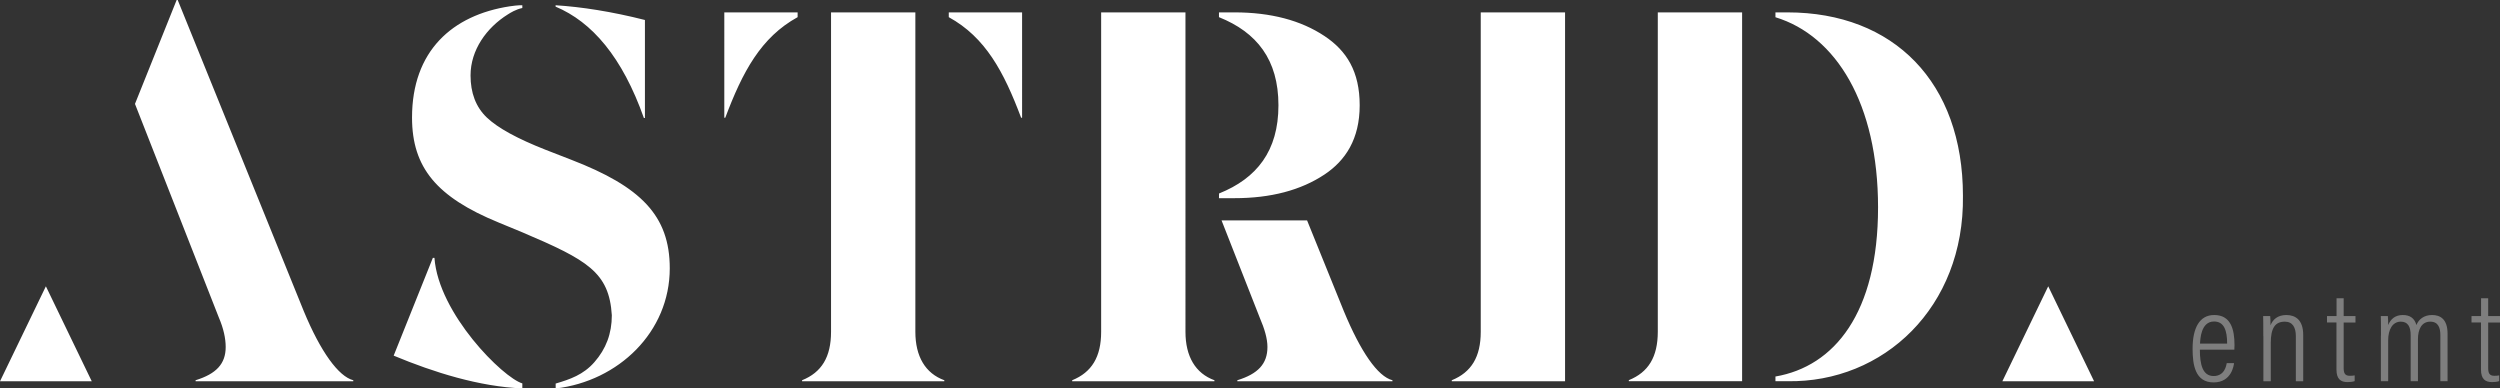 <?xml version="1.0" encoding="utf-8"?>
<!-- Generator: Adobe Illustrator 25.0.1, SVG Export Plug-In . SVG Version: 6.00 Build 0)  -->
<svg version="1.1" id="Layer_1" xmlns="http://www.w3.org/2000/svg" xmlns:xlink="http://www.w3.org/1999/xlink" x="0px" y="0px"
     viewBox="0 0 308.95 48" style="enable-background:new 0 0 308.95 48;" xml:space="preserve">
<rect x="0" y="0" width="308.95" height="48" fill="#333333" stroke="none"/>
<style type="text/css">
    .st0{opacity:0.37;}
    .st1{fill:#FFFFFF;}
</style>
<g class="st0">
    <g>
        <path class="st1" d="M271.86,43.21c0,1.79,0.32,3.26,1.7,3.26c1.39,0,1.57-1.35,1.62-1.59h0.9c-0.02,0.19-0.26,2.38-2.52,2.38
            c-2.28,0-2.6-2.17-2.6-4.16c0-2.55,0.84-4.17,2.67-4.17c2.04,0,2.51,1.74,2.51,3.72c0,0.11,0,0.33-0.02,0.56H271.86z
             M275.23,42.46c0-1.61-0.37-2.73-1.62-2.73c-1.63,0-1.7,2.19-1.73,2.73H275.23z"/>
        <path class="st1" d="M279.7,41.55c0-1.65-0.01-2.13-0.02-2.49h0.87c0.02,0.19,0.04,0.51,0.04,1.14c0.28-0.7,0.86-1.27,1.96-1.27
            c1.11,0,2.08,0.6,2.08,2.45v5.74h-0.91v-5.58c0-1.05-0.38-1.79-1.36-1.79c-1.23,0-1.74,0.83-1.74,2.65v4.72h-0.91V41.55z"/>
        <path class="st1" d="M287.58,39.06h1.17v-2.2h0.88v2.2h1.46v0.8h-1.46v5.62c0,0.59,0.13,0.96,0.75,0.96
            c0.19,0,0.46-0.01,0.61-0.05v0.71c-0.25,0.09-0.62,0.12-0.88,0.12c-0.82,0-1.37-0.35-1.37-1.55v-5.82h-1.17V39.06z"/>
        <path class="st1" d="M294.24,41.48c0-1.37,0-2.02-0.02-2.42h0.87c0.03,0.26,0.04,0.69,0.04,1.11c0.3-0.73,0.86-1.24,1.81-1.24
            c0.83,0,1.44,0.35,1.68,1.24c0.27-0.68,0.9-1.24,1.94-1.24c0.95,0,1.91,0.45,1.91,2.31v5.87h-0.89v-5.7
            c0-0.88-0.25-1.66-1.25-1.66c-1.12,0-1.52,1.04-1.52,2.15v5.21h-0.9v-5.67c0-1.09-0.36-1.69-1.22-1.69
            c-1.04,0-1.56,1.01-1.56,2.29v5.07h-0.9V41.48z"/>
        <path class="st1" d="M305.44,39.06h1.17v-2.2h0.88v2.2h1.46v0.8h-1.46v5.62c0,0.59,0.13,0.96,0.75,0.96
            c0.19,0,0.46-0.01,0.61-0.05v0.71c-0.25,0.09-0.62,0.12-0.88,0.12c-0.82,0-1.37-0.35-1.37-1.55v-5.82h-1.17V39.06z"/>
    </g>
</g>
<g>
    <path class="st1" d="M193.41,47.12h-14v-0.13c2.41-0.98,3.58-2.87,3.58-5.99V1.53h10.42V47.12z M215.29,1.53h-10.42v39.46
        c0,3.13-1.17,5.02-3.58,5.99v0.13h14V1.53z M219.41,46.53c7.28-1.25,12.68-7.85,12.68-20.9c0-12.81-5.18-21.21-12.68-23.5V1.53
        h1.48c13.16,0,21.69,8.66,21.69,22.66c0.19,13.81-9.83,23.12-21.69,22.92h-1.48V46.53z M48.65,43.95c4.99,2.08,10.6,3.83,15.9,4.05
        v-0.62c-2.38-0.7-10.36-8.61-10.86-15.51h-0.2L48.65,43.95z M64.55,0.99c-0.81,0.17-1.47,0.59-1.79,0.79
        c-2.63,1.64-4.61,4.4-4.61,7.54c0,2.15,0.65,3.91,2.02,5.21c1.37,1.3,3.78,2.61,7.23,3.97l3.19,1.24
        c8.6,3.32,12.18,6.9,12.18,13.42c0,7.88-6.35,13.94-14.1,14.85v-0.61c1.76-0.52,3.42-1.08,4.79-2.65c1.43-1.63,2.15-3.52,2.15-5.79
        c-0.33-5.34-3.06-6.84-11.01-10.23l-3-1.24c-7.62-3.13-10.68-6.77-10.68-12.96c0-8.23,4.97-12.66,12.08-13.75
        c0.24-0.04,1.08-0.15,1.55-0.13L64.55,0.99z M68.66,0.82V0.65c3.19,0.2,6.94,0.78,11.04,1.82v12.11h-0.13
        C76.9,7.04,73.16,2.71,68.66,0.82z M37.54,38.45L21.96,0h-0.13l-5.15,12.84l10.36,26.39c0.59,1.37,0.85,2.61,0.85,3.65
        c0,2.09-1.17,3.32-3.72,4.11v0.13h19.49v-0.13C41.84,46.53,39.62,43.47,37.54,38.45 M11.34,47.12H0l5.67-11.74L11.34,47.12z
         M113.12,41V1.53H102.7V41c0,3.13-1.17,5.02-3.58,5.99v0.13h17.58v-0.13C114.36,46.14,113.12,44.06,113.12,41z M98.57,2.12
        c-4.53,2.49-6.8,6.74-8.94,12.43h-0.12V1.53h9.06V2.12z M117.25,2.12c4.53,2.49,6.8,6.74,8.94,12.43h0.12V1.53h-9.06V2.12z
         M253.12,35.38l-5.67,11.74h11.34L253.12,35.38z M150.09,47.12H132.5v-0.13c2.41-0.98,3.58-2.87,3.58-5.99V1.53h10.42V41
        c0,3.06,1.24,5.14,3.58,5.99V47.12z M150.64,1.53h1.91c4.49,0,8.21,0.98,11.14,2.93c2.72,1.81,4.34,4.37,4.34,8.55
        s-1.76,6.83-4.34,8.55c-2.93,1.95-6.64,2.93-11.14,2.93h-1.91l0.01-0.58c4.66-1.87,7.34-5.25,7.34-10.9
        c0-5.65-2.68-9.02-7.35-10.89L150.64,1.53z M150.96,27.24l4.72,12.02c0.59,1.37,0.95,2.58,0.95,3.62c0,2.09-1.17,3.32-3.72,4.11
        v0.13h19.17v-0.13c-1.82-0.46-3.93-3.52-6.01-8.54l-4.54-11.21H150.96z"/>
</g>
</svg>
